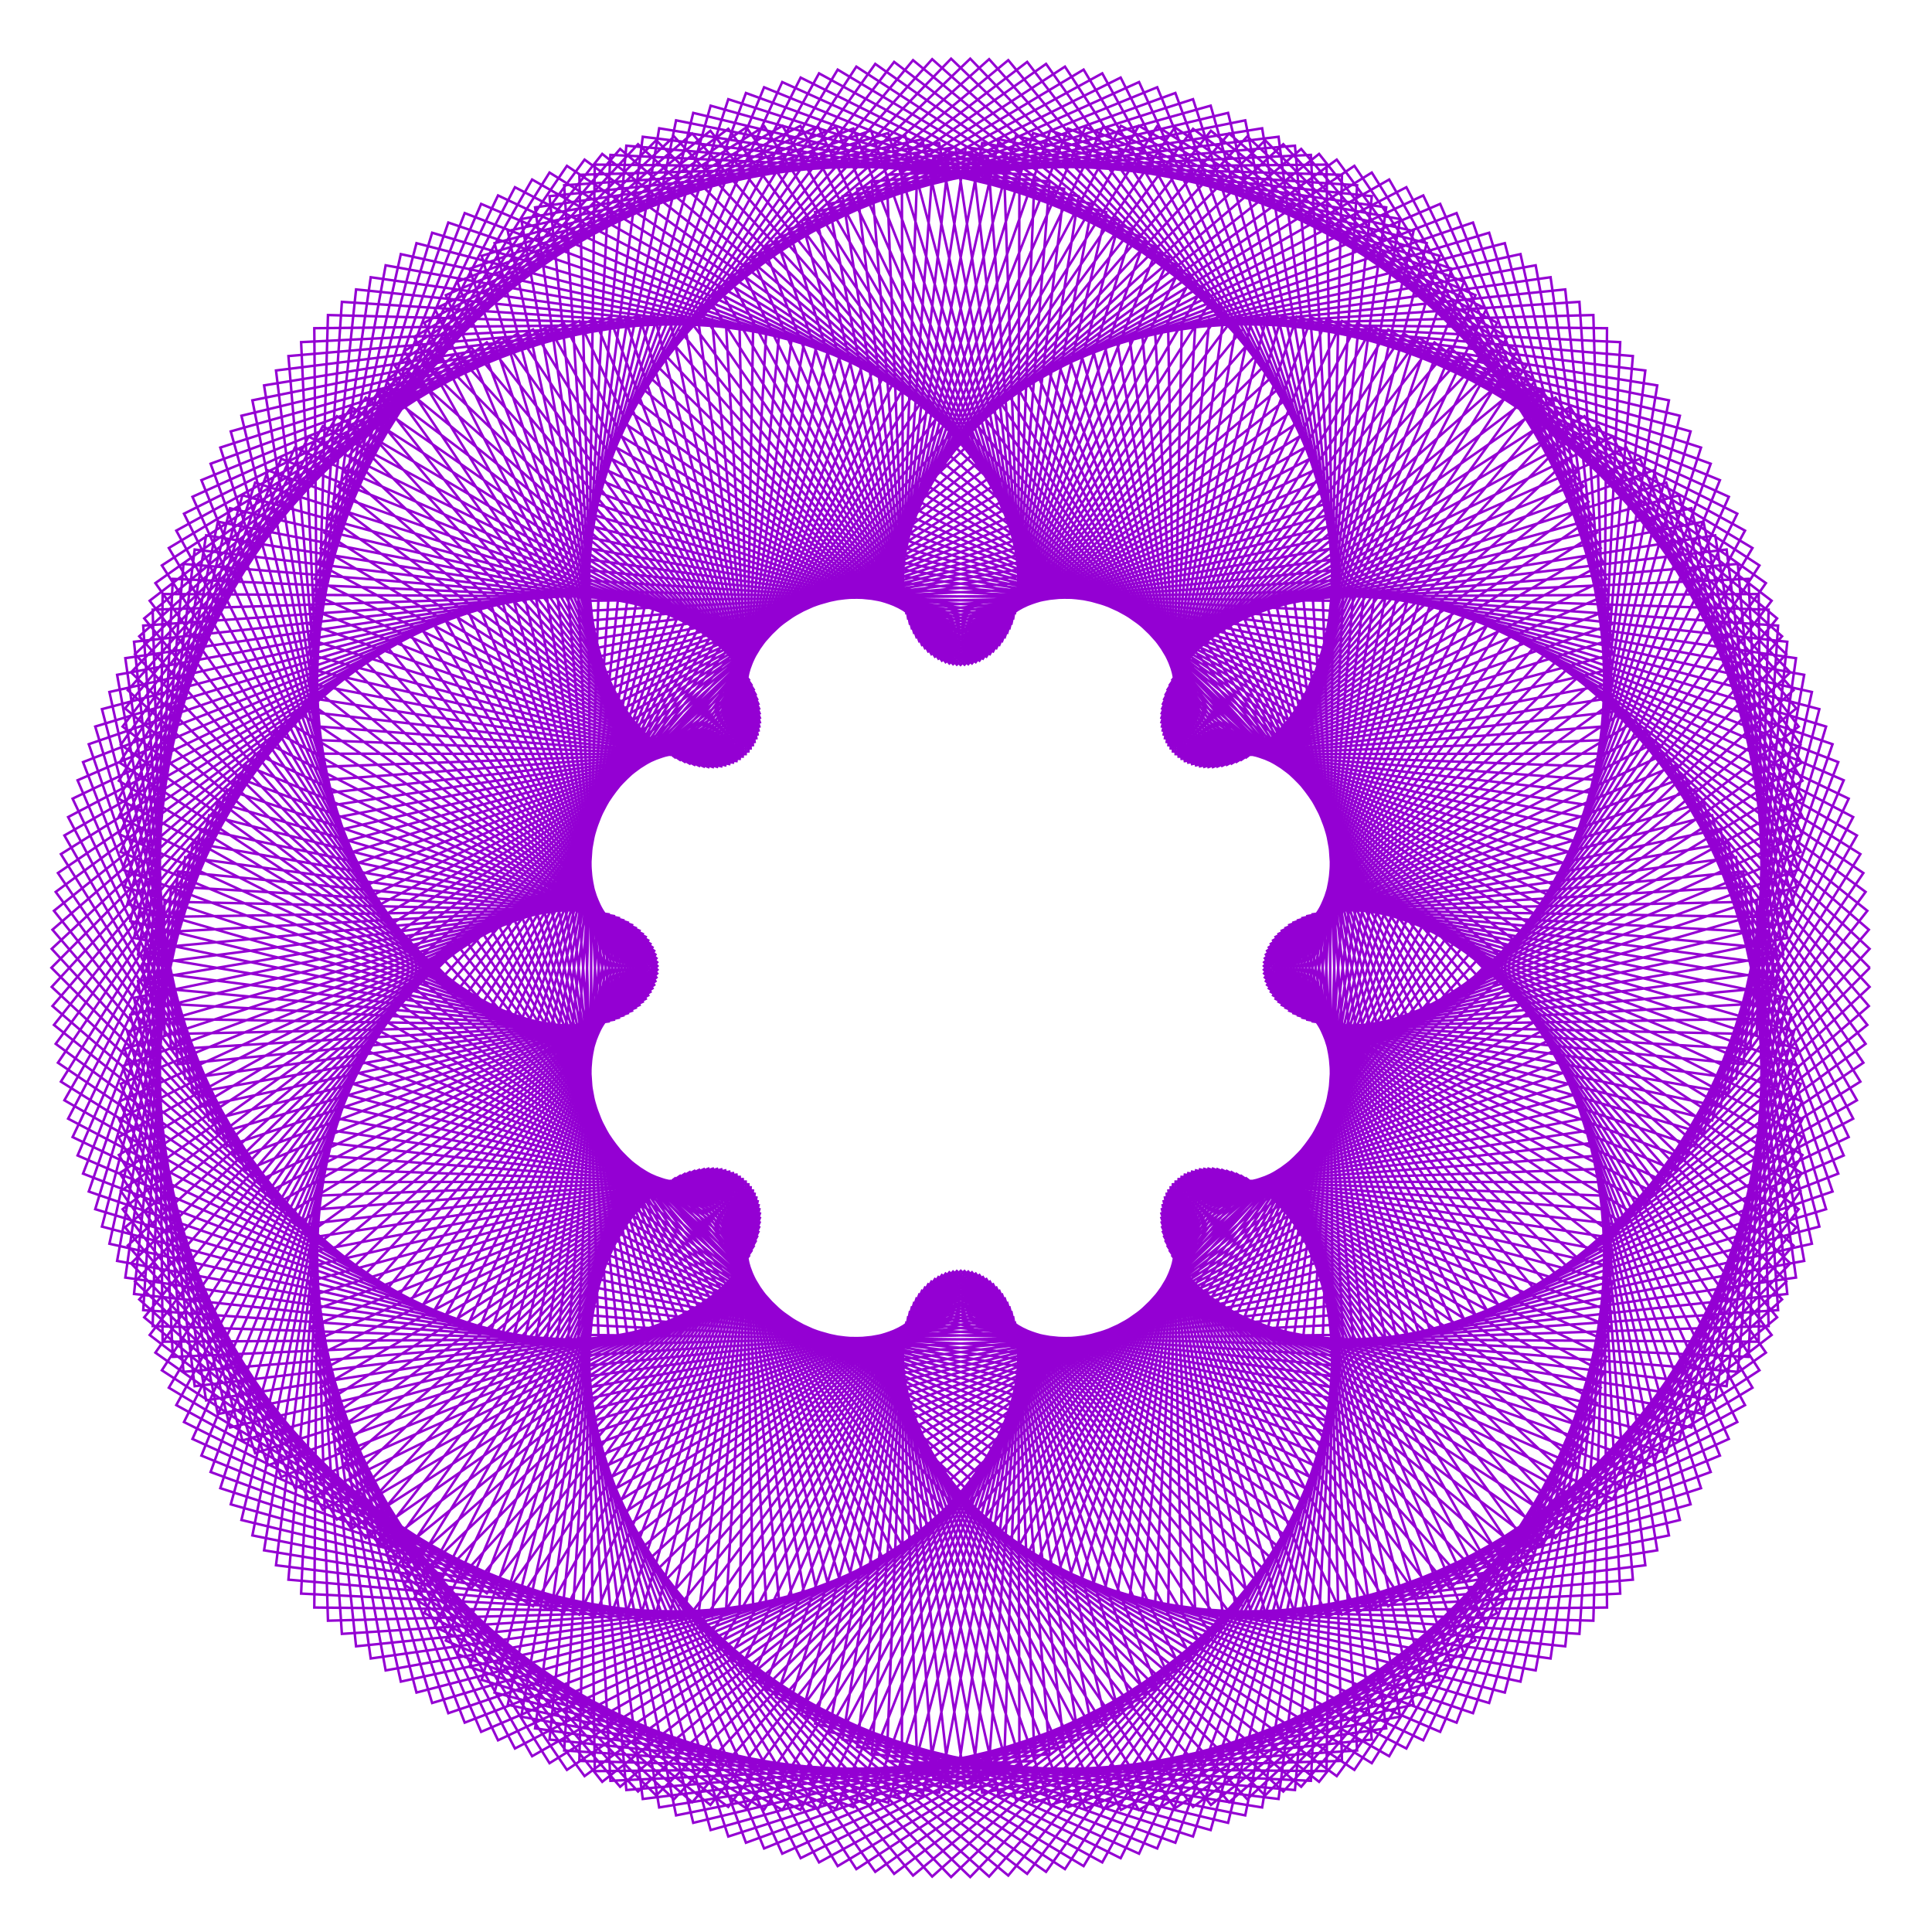 <?xml version="1.0" encoding="utf-8"  standalone="no"?>
<svg 
 width="777" height="777"
 viewBox="0 0 777 777"
 xmlns="http://www.w3.org/2000/svg"
 xmlns:xlink="http://www.w3.org/1999/xlink"
>

<title>Gnuplot</title>
<desc>Produced by GNUPLOT 5.2 patchlevel 7 </desc>

<g id="gnuplot_canvas">

<rect x="0" y="0" width="777" height="777" fill="none"/>
<defs>

	<circle id='gpDot' r='0.5' stroke-width='0.5' stroke='currentColor'/>
	<path id='gpPt0' stroke-width='0.222' stroke='currentColor' d='M-1,0 h2 M0,-1 v2'/>
	<path id='gpPt1' stroke-width='0.222' stroke='currentColor' d='M-1,-1 L1,1 M1,-1 L-1,1'/>
	<path id='gpPt2' stroke-width='0.222' stroke='currentColor' d='M-1,0 L1,0 M0,-1 L0,1 M-1,-1 L1,1 M-1,1 L1,-1'/>
	<rect id='gpPt3' stroke-width='0.222' stroke='currentColor' x='-1' y='-1' width='2' height='2'/>
	<rect id='gpPt4' stroke-width='0.222' stroke='currentColor' fill='currentColor' x='-1' y='-1' width='2' height='2'/>
	<circle id='gpPt5' stroke-width='0.222' stroke='currentColor' cx='0' cy='0' r='1'/>
	<use xlink:href='#gpPt5' id='gpPt6' fill='currentColor' stroke='none'/>
	<path id='gpPt7' stroke-width='0.222' stroke='currentColor' d='M0,-1.33 L-1.33,0.67 L1.33,0.67 z'/>
	<use xlink:href='#gpPt7' id='gpPt8' fill='currentColor' stroke='none'/>
	<use xlink:href='#gpPt7' id='gpPt9' stroke='currentColor' transform='rotate(180)'/>
	<use xlink:href='#gpPt9' id='gpPt10' fill='currentColor' stroke='none'/>
	<use xlink:href='#gpPt3' id='gpPt11' stroke='currentColor' transform='rotate(45)'/>
	<use xlink:href='#gpPt11' id='gpPt12' fill='currentColor' stroke='none'/>
	<path id='gpPt13' stroke-width='0.222' stroke='currentColor' d='M0,1.330 L1.265,0.411 L0.782,-1.067 L-0.782,-1.076 L-1.265,0.411 z'/>
	<use xlink:href='#gpPt13' id='gpPt14' fill='currentColor' stroke='none'/>
	<filter id='textbox' filterUnits='objectBoundingBox' x='0' y='0' height='1' width='1'>
	  <feFlood flood-color='white' flood-opacity='1' result='bgnd'/>
	  <feComposite in='SourceGraphic' in2='bgnd' operator='atop'/>
	</filter>
	<filter id='greybox' filterUnits='objectBoundingBox' x='0' y='0' height='1' width='1'>
	  <feFlood flood-color='lightgrey' flood-opacity='1' result='grey'/>
	  <feComposite in='SourceGraphic' in2='grey' operator='atop'/>
	</filter>
</defs>
<g fill="none" color="white" stroke="currentColor" stroke-width="1.00" stroke-linecap="butt" stroke-linejoin="miter">
</g>
<g fill="none" color="black" stroke="currentColor" stroke-width="1.00" stroke-linecap="butt" stroke-linejoin="miter">
</g>
<g fill="none" color="black" stroke="currentColor" stroke-width="1.00" stroke-linecap="butt" stroke-linejoin="miter">
</g>
	<g id="gnuplot_plot_1" ><title>real(z(t)),imag(z(t))</title>
<g fill="none" color="black" stroke="currentColor" stroke-width="1.00" stroke-linecap="butt" stroke-linejoin="miter">
	<path stroke='rgb(148,   0, 211)'  d='M752.0,389.2 L631.3,510.4 L508.3,390.0 L626.7,265.1 L751.9,381.6 L635.8,507.2 L508.4,391.5 L622.0,262.3
		L751.6,373.9 L640.3,503.8 L508.7,393.1 L617.4,259.6 L751.0,366.3 L644.8,500.3 L509.1,394.6 L612.7,257.1
		L750.3,358.7 L649.2,496.6 L509.6,396.1 L608.0,254.8 L749.4,351.1 L653.6,492.7 L510.3,397.5 L603.3,252.6
		L748.2,343.5 L657.8,488.6 L511.1,398.9 L598.6,250.6 L746.8,336.0 L662.0,484.4 L512.0,400.3 L593.9,248.8
		L745.3,328.6 L666.1,480.1 L513.0,401.7 L589.2,247.2 L743.5,321.2 L670.1,475.5 L514.2,402.9 L584.5,245.7
		L741.5,313.8 L674.0,470.8 L515.5,404.2 L579.8,244.4 L739.3,306.5 L677.8,466.0 L517.0,405.3 L575.2,243.3
		L737.0,299.3 L681.5,461.0 L518.5,406.5 L570.6,242.3 L734.4,292.2 L685.1,455.8 L520.2,407.5 L566.1,241.5
		L731.7,285.2 L688.6,450.6 L522.0,408.4 L561.6,240.8 L728.7,278.3 L691.9,445.1 L523.8,409.3 L557.2,240.3
		L725.6,271.4 L695.1,439.5 L525.8,410.1 L552.8,239.9 L722.3,264.7 L698.2,433.8 L527.9,410.8 L548.5,239.7
		L718.8,258.1 L701.1,428.0 L530.1,411.4 L544.2,239.7 L715.1,251.6 L703.9,422.0 L532.4,411.9 L540.1,239.7
		L711.3,245.2 L706.5,415.9 L534.8,412.2 L536.0,239.9 L707.3,238.9 L709.0,409.7 L537.3,412.5 L532.0,240.3
		L703.2,232.8 L711.3,403.4 L539.8,412.7 L528.0,240.8 L698.9,226.8 L713.5,397.0 L542.5,412.7 L524.2,241.4
		L694.4,221.0 L715.4,390.5 L545.2,412.6 L520.5,242.1 L689.8,215.3 L717.2,383.9 L547.9,412.4 L516.9,242.9
		L685.1,209.8 L718.8,377.2 L550.8,412.1 L513.4,243.8 L680.2,204.4 L720.3,370.4 L553.7,411.6 L510.0,244.9
		L675.2,199.2 L721.5,363.6 L556.6,411.0 L506.7,246.0 L670.1,194.1 L722.6,356.6 L559.6,410.2 L503.5,247.3
		L664.9,189.2 L723.5,349.7 L562.6,409.3 L500.4,248.6 L659.6,184.5 L724.2,342.6 L565.7,408.3 L497.5,250.0
		L654.1,180.0 L724.7,335.5 L568.8,407.1 L494.7,251.5 L648.6,175.6 L724.9,328.4 L571.9,405.8 L492.0,253.1
		L642.9,171.4 L725.0,321.2 L575.0,404.3 L489.5,254.7 L637.2,167.4 L724.9,314.0 L578.2,402.7 L487.1,256.4
		L631.4,163.6 L724.6,306.7 L581.3,400.9 L484.8,258.2 L625.6,159.9 L724.1,299.5 L584.5,399.0 L482.6,260.0
		L619.6,156.5 L723.4,292.2 L587.6,396.9 L480.6,261.8 L613.7,153.2 L722.4,284.9 L590.8,394.6 L478.8,263.7
		L607.6,150.2 L721.3,277.6 L593.9,392.2 L477.0,265.6 L601.5,147.3 L720.0,270.4 L596.9,389.7 L475.4,267.5
		L595.4,144.6 L718.4,263.1 L600.0,387.0 L474.0,269.5 L589.3,142.1 L716.7,255.9 L603.0,384.1 L472.7,271.4
		L583.1,139.8 L714.7,248.7 L606.0,381.1 L471.5,273.4 L576.9,137.7 L712.5,241.6 L608.9,378.0 L470.5,275.4
		L570.7,135.8 L710.2,234.5 L611.8,374.6 L469.6,277.3 L564.5,134.1 L707.6,227.4 L614.6,371.2 L468.8,279.3
		L558.3,132.5 L704.8,220.4 L617.3,367.6 L468.2,281.2 L552.1,131.2 L701.8,213.4 L619.9,363.8 L467.7,283.1
		L545.9,130.0 L698.7,206.6 L622.5,359.9 L467.4,285.0 L539.7,129.1 L695.3,199.8 L625.0,355.9 L467.2,286.9
		L533.6,128.3 L691.7,193.1 L627.4,351.7 L467.1,288.7 L527.5,127.7 L688.0,186.5 L629.7,347.4 L467.1,290.5
		L521.5,127.3 L684.1,180.0 L631.8,342.9 L467.3,292.2 L515.5,127.0 L679.9,173.5 L633.9,338.4 L467.6,293.8
		L509.5,127.0 L675.6,167.2 L635.9,333.7 L468.0,295.4 L503.6,127.1 L671.2,161.0 L637.7,328.8 L468.5,296.9
		L497.8,127.4 L666.5,155.0 L639.4,323.9 L469.2,298.4 L492.0,127.8 L661.7,149.0 L641.0,318.9 L469.9,299.7
		L486.4,128.4 L656.7,143.2 L642.4,313.7 L470.8,301.0 L480.8,129.2 L651.6,137.6 L643.7,308.4 L471.7,302.2
		L475.3,130.2 L646.3,132.0 L644.9,303.1 L472.8,303.3 L469.8,131.2 L640.8,126.7 L645.9,297.6 L474.0,304.3
		L464.5,132.5 L635.2,121.4 L646.8,292.0 L475.2,305.2 L459.3,133.8 L629.5,116.4 L647.5,286.4 L476.5,306.1
		L454.2,135.4 L623.6,111.5 L648.0,280.7 L477.9,306.7 L449.2,137.0 L617.6,106.7 L648.4,274.9 L479.4,307.3
		L444.3,138.8 L611.5,102.2 L648.6,269.0 L481.0,307.8 L439.6,140.7 L605.2,97.8 L648.6,263.1 L482.6,308.2
		L434.9,142.7 L598.9,93.6 L648.4,257.1 L484.3,308.4 L430.4,144.8 L592.4,89.5 L648.1,251.1 L486.0,308.5
		L426.0,147.1 L585.8,85.7 L647.6,245.0 L487.8,308.5 L421.8,149.4 L579.2,82.0 L646.9,238.9 L489.6,308.3
		L417.7,151.8 L572.4,78.6 L646.1,232.8 L491.5,308.0 L413.7,154.4 L565.6,75.3 L645.0,226.6 L493.4,307.6
		L409.9,157.0 L558.7,72.2 L643.8,220.4 L495.3,307.1 L406.2,159.7 L551.7,69.4 L642.3,214.2 L497.3,306.4
		L402.7,162.4 L544.7,66.7 L640.7,208.0 L499.2,305.6 L399.3,165.2 L537.6,64.2 L638.9,201.8 L501.2,304.6
		L396.0,168.1 L530.5,61.9 L636.9,195.6 L503.2,303.5 L393.0,171.1 L523.3,59.9 L634.7,189.4 L505.1,302.3
		L390.0,174.1 L516.1,58.0 L632.3,183.2 L507.1,300.9 L387.2,177.1 L508.8,56.4 L629.7,177.1 L509.0,299.4
		L384.6,180.2 L501.6,54.9 L626.9,171.0 L511.0,297.7 L382.1,183.3 L494.3,53.7 L623.9,164.9 L512.9,295.9
		L379.8,186.4 L487.0,52.6 L620.8,158.9 L514.7,294.0 L377.7,189.5 L479.8,51.8 L617.4,153.0 L516.5,291.9
		L375.6,192.7 L472.5,51.2 L613.9,147.1 L518.3,289.7 L373.8,195.8 L465.3,50.8 L610.1,141.2 L520.0,287.3
		L372.1,199.0 L458.0,50.6 L606.2,135.5 L521.7,284.9 L370.5,202.1 L450.8,50.6 L602.1,129.8 L523.3,282.2
		L369.1,205.2 L443.7,50.8 L597.8,124.2 L524.8,279.5 L367.9,208.4 L436.5,51.1 L593.4,118.7 L526.3,276.6
		L366.8,211.4 L429.5,51.7 L588.8,113.3 L527.7,273.6 L365.8,214.5 L422.4,52.5 L583.9,108.1 L528.9,270.5
		L365.0,217.5 L415.5,53.5 L579.0,102.9 L530.1,267.3 L364.3,220.5 L408.6,54.6 L573.8,97.8 L531.2,263.9
		L363.8,223.4 L401.8,56.0 L568.5,92.9 L532.2,260.5 L363.3,226.2 L395.0,57.5 L563.1,88.1 L533.1,256.9
		L363.1,229.0 L388.4,59.2 L557.5,83.4 L533.9,253.2 L362.9,231.8 L381.8,61.1 L551.7,78.9 L534.5,249.5
		L362.9,234.4 L375.4,63.2 L545.8,74.5 L535.1,245.6 L363.0,237.0 L369.0,65.4 L539.7,70.3 L535.5,241.6
		L363.2,239.6 L362.7,67.8 L533.5,66.2 L535.8,237.6 L363.5,242.0 L356.6,70.3 L527.2,62.3 L535.9,233.5
		L364.0,244.3 L350.6,73.0 L520.8,58.6 L535.9,229.3 L364.5,246.6 L344.7,75.9 L514.2,55.0 L535.8,225.0
		L365.2,248.7 L338.9,78.9 L507.6,51.6 L535.5,220.6 L365.9,250.8 L333.3,82.0 L500.8,48.4 L535.1,216.2
		L366.7,252.7 L327.8,85.3 L493.9,45.4 L534.5,211.7 L367.6,254.5 L322.4,88.7 L486.9,42.5 L533.7,207.2
		L368.6,256.3 L317.2,92.2 L479.8,39.9 L532.8,202.7 L369.7,257.9 L312.1,95.9 L472.7,37.4 L531.8,198.1
		L370.8,259.4 L307.2,99.6 L465.4,35.1 L530.6,193.4 L372.0,260.7 L302.4,103.5 L458.1,33.0 L529.2,188.8
		L373.3,262.0 L297.8,107.5 L450.7,31.2 L527.6,184.1 L374.6,263.1 L293.3,111.5 L443.3,29.5 L525.9,179.4
		L376.0,264.1 L289.0,115.7 L435.8,28.0 L524.0,174.7 L377.4,264.9 L284.9,119.9 L428.3,26.8 L521.9,170.0
		L378.8,265.7 L281.0,124.2 L420.7,25.7 L519.7,165.3 L380.3,266.3 L277.2,128.6 L413.1,24.9 L517.3,160.6
		L381.8,266.8 L273.5,133.0 L405.5,24.2 L514.7,155.9 L383.3,267.1 L270.1,137.5 L397.8,23.8 L511.9,151.2
		L384.8,267.3 L266.8,142.0 L390.2,23.6 L509.0,146.6 L386.3,267.4 L263.7,146.6 L382.5,23.6 L505.9,142.0
		L387.9,267.3 L260.8,151.2 L374.9,23.8 L502.6,137.5 L389.4,267.1 L258.0,155.9 L367.2,24.2 L499.2,133.0
		L390.9,266.8 L255.4,160.6 L359.6,24.9 L495.5,128.6 L392.4,266.3 L253.0,165.3 L352.0,25.7 L491.7,124.2
		L393.9,265.7 L250.8,170.0 L344.4,26.8 L487.8,119.9 L395.3,264.9 L248.7,174.7 L336.9,28.0 L483.7,115.7
		L396.7,264.1 L246.8,179.4 L329.4,29.5 L479.4,111.5 L398.1,263.1 L245.1,184.1 L322.0,31.2 L474.9,107.5
		L399.4,262.0 L243.5,188.8 L314.6,33.0 L470.3,103.5 L400.7,260.7 L242.1,193.4 L307.3,35.1 L465.5,99.6
		L401.9,259.4 L240.9,198.1 L300.0,37.4 L460.6,95.9 L403.0,257.9 L239.9,202.7 L292.9,39.9 L455.5,92.2
		L404.1,256.3 L239.0,207.2 L285.8,42.5 L450.3,88.7 L405.1,254.5 L238.2,211.7 L278.8,45.4 L444.9,85.3
		L406.0,252.7 L237.6,216.2 L271.9,48.4 L439.4,82.0 L406.8,250.8 L237.2,220.6 L265.1,51.6 L433.8,78.9
		L407.5,248.7 L236.9,225.0 L258.5,55.0 L428.0,75.9 L408.2,246.6 L236.8,229.3 L251.9,58.6 L422.1,73.0
		L408.7,244.3 L236.8,233.5 L245.5,62.3 L416.1,70.3 L409.2,242.0 L236.9,237.6 L239.2,66.2 L410.0,67.8
		L409.5,239.6 L237.2,241.6 L233.0,70.3 L403.7,65.4 L409.7,237.0 L237.6,245.6 L226.9,74.5 L397.3,63.2
		L409.8,234.4 L238.2,249.5 L221.0,78.9 L390.9,61.1 L409.8,231.8 L238.8,253.2 L215.2,83.4 L384.3,59.2
		L409.6,229.0 L239.6,256.9 L209.6,88.1 L377.7,57.5 L409.4,226.2 L240.5,260.5 L204.2,92.9 L370.9,56.0
		L408.9,223.4 L241.5,263.9 L198.9,97.8 L364.1,54.6 L408.4,220.5 L242.6,267.3 L193.7,102.9 L357.2,53.5
		L407.7,217.5 L243.8,270.5 L188.8,108.1 L350.3,52.5 L406.9,214.5 L245.0,273.6 L183.9,113.3 L343.2,51.7
		L405.9,211.4 L246.4,276.6 L179.3,118.7 L336.2,51.1 L404.8,208.4 L247.9,279.5 L174.9,124.2 L329.0,50.8
		L403.6,205.2 L249.4,282.2 L170.6,129.8 L321.9,50.6 L402.2,202.1 L251.0,284.9 L166.5,135.5 L314.7,50.6
		L400.6,199.0 L252.7,287.3 L162.6,141.2 L307.4,50.8 L398.9,195.8 L254.4,289.7 L158.8,147.1 L300.2,51.2
		L397.1,192.7 L256.2,291.9 L155.3,153.0 L292.9,51.8 L395.0,189.5 L258.0,294.0 L151.9,158.9 L285.7,52.6
		L392.9,186.4 L259.8,295.9 L148.8,164.9 L278.4,53.7 L390.6,183.3 L261.7,297.7 L145.8,171.0 L271.1,54.9
		L388.1,180.2 L263.7,299.4 L143.0,177.1 L263.9,56.4 L385.5,177.1 L265.6,300.9 L140.4,183.2 L256.6,58.0
		L382.7,174.1 L267.6,302.3 L138.0,189.4 L249.4,59.9 L379.7,171.1 L269.5,303.5 L135.8,195.6 L242.2,61.9
		L376.7,168.1 L271.5,304.6 L133.8,201.8 L235.1,64.2 L373.4,165.2 L273.5,305.6 L132.0,208.0 L228.0,66.7
		L370.0,162.4 L275.4,306.4 L130.4,214.2 L221.0,69.4 L366.5,159.7 L277.4,307.1 L128.9,220.4 L214.0,72.2
		L362.8,157.0 L279.3,307.6 L127.7,226.6 L207.1,75.3 L359.0,154.4 L281.2,308.0 L126.6,232.8 L200.3,78.6
		L355.0,151.8 L283.1,308.3 L125.8,238.9 L193.5,82.0 L350.9,149.4 L284.9,308.5 L125.1,245.0 L186.9,85.7
		L346.7,147.1 L286.7,308.5 L124.6,251.1 L180.3,89.5 L342.3,144.8 L288.4,308.4 L124.3,257.1 L173.8,93.6
		L337.8,142.7 L290.1,308.2 L124.1,263.1 L167.5,97.8 L333.1,140.7 L291.7,307.8 L124.1,269.0 L161.2,102.2
		L328.4,138.8 L293.3,307.3 L124.3,274.9 L155.1,106.7 L323.5,137.0 L294.8,306.7 L124.7,280.7 L149.1,111.5
		L318.5,135.4 L296.2,306.1 L125.2,286.4 L143.2,116.4 L313.4,133.8 L297.5,305.2 L125.9,292.0 L137.5,121.4
		L308.2,132.5 L298.7,304.3 L126.8,297.6 L131.9,126.7 L302.9,131.2 L299.9,303.3 L127.8,303.1 L126.4,132.0
		L297.4,130.2 L301.0,302.2 L129.0,308.4 L121.1,137.6 L291.9,129.2 L301.9,301.0 L130.3,313.7 L116.0,143.2
		L286.3,128.4 L302.8,299.7 L131.7,318.9 L111.0,149.0 L280.7,127.8 L303.5,298.4 L133.3,323.9 L106.2,155.0
		L274.9,127.4 L304.2,296.9 L135.0,328.8 L101.5,161.0 L269.1,127.1 L304.7,295.4 L136.8,333.7 L97.1,167.2
		L263.2,127.0 L305.1,293.8 L138.8,338.4 L92.8,173.5 L257.2,127.0 L305.4,292.2 L140.9,342.9 L88.6,180.0
		L251.2,127.3 L305.6,290.5 L143.0,347.4 L84.7,186.5 L245.2,127.7 L305.6,288.7 L145.3,351.7 L81.0,193.1
		L239.1,128.3 L305.5,286.9 L147.7,355.9 L77.4,199.8 L233.0,129.1 L305.3,285.0 L150.2,359.9 L74.0,206.6
		L226.8,130.0 L305.0,283.1 L152.8,363.8 L70.9,213.4 L220.6,131.2 L304.5,281.2 L155.4,367.6 L67.9,220.4
		L214.4,132.5 L303.9,279.3 L158.1,371.2 L65.1,227.4 L208.2,134.1 L303.1,277.3 L160.9,374.6 L62.5,234.5
		L202.0,135.8 L302.2,275.4 L163.8,378.0 L60.2,241.6 L195.8,137.7 L301.2,273.4 L166.7,381.1 L58.0,248.7
		L189.6,139.8 L300.0,271.4 L169.7,384.1 L56.0,255.9 L183.4,142.1 L298.7,269.5 L172.7,387.0 L54.3,263.1
		L177.3,144.6 L297.3,267.5 L175.8,389.7 L52.7,270.4 L171.2,147.3 L295.7,265.6 L178.8,392.2 L51.4,277.6
		L165.1,150.2 L293.9,263.7 L181.9,394.6 L50.3,284.9 L159.0,153.2 L292.1,261.8 L185.1,396.9 L49.3,292.2
		L153.1,156.5 L290.1,260.0 L188.2,399.0 L48.6,299.5 L147.1,159.9 L287.9,258.2 L191.4,400.9 L48.1,306.7
		L141.3,163.6 L285.6,256.4 L194.5,402.7 L47.8,314.0 L135.5,167.4 L283.2,254.7 L197.7,404.3 L47.7,321.2
		L129.8,171.4 L280.7,253.1 L200.8,405.8 L47.8,328.4 L124.1,175.6 L278.0,251.5 L203.9,407.1 L48.0,335.5
		L118.6,180.0 L275.2,250.0 L207.0,408.3 L48.5,342.6 L113.1,184.5 L272.3,248.6 L210.1,409.3 L49.2,349.7
		L107.8,189.2 L269.2,247.3 L213.1,410.2 L50.1,356.6 L102.6,194.1 L266.0,246.0 L216.1,411.0 L51.2,363.6
		L97.5,199.2 L262.7,244.9 L219.0,411.6 L52.4,370.4 L92.5,204.4 L259.3,243.8 L221.9,412.1 L53.9,377.2
		L87.6,209.8 L255.8,242.9 L224.8,412.4 L55.5,383.9 L82.9,215.3 L252.2,242.1 L227.5,412.6 L57.3,390.5
		L78.3,221.0 L248.5,241.4 L230.2,412.7 L59.2,397.0 L73.8,226.8 L244.7,240.8 L232.9,412.7 L61.4,403.4
		L69.5,232.8 L240.7,240.3 L235.4,412.5 L63.7,409.7 L65.4,238.9 L236.7,239.9 L237.9,412.2 L66.2,415.9
		L61.4,245.2 L232.6,239.7 L240.3,411.9 L68.8,422.0 L57.6,251.6 L228.5,239.7 L242.6,411.4 L71.6,428.0
		L53.9,258.1 L224.2,239.7 L244.8,410.8 L74.5,433.8 L50.4,264.7 L219.9,239.9 L246.9,410.1 L77.6,439.5
		L47.1,271.4 L215.5,240.3 L248.9,409.3 L80.8,445.1 L44.0,278.3 L211.1,240.8 L250.7,408.4 L84.1,450.6
		L41.0,285.2 L206.6,241.5 L252.5,407.5 L87.6,455.8 L38.3,292.2 L202.1,242.3 L254.2,406.5 L91.2,461.0
		L35.7,299.3 L197.5,243.3 L255.7,405.3 L94.9,466.0 L33.4,306.5 L192.9,244.4 L257.2,404.2 L98.7,470.8
		L31.2,313.8 L188.2,245.7 L258.5,402.9 L102.6,475.5 L29.2,321.2 L183.5,247.2 L259.7,401.7 L106.6,480.1
		L27.4,328.6 L178.8,248.8 L260.7,400.3 L110.7,484.4 L25.9,336.0 L174.1,250.6 L261.6,398.9 L114.9,488.6
		L24.5,343.5 L169.4,252.6 L262.4,397.5 L119.1,492.7 L23.3,351.1 L164.7,254.8 L263.1,396.1 L123.5,496.6
		L22.4,358.7 L160.0,257.1 L263.6,394.6 L127.9,500.3 L21.7,366.3 L155.3,259.6 L264.0,393.1 L132.4,503.8
		L21.1,373.9 L150.7,262.3 L264.3,391.5 L136.9,507.2 L20.8,381.6 L146.0,265.1 L264.4,390.0 L141.4,510.4
		L20.7,389.2 L141.4,268.1 L264.4,388.5 L146.0,513.4 L20.8,396.9 L136.9,271.3 L264.3,387.0 L150.7,516.2
		L21.1,404.6 L132.4,274.7 L264.0,385.4 L155.3,518.9 L21.7,412.2 L127.9,278.2 L263.6,383.9 L160.0,521.4
		L22.4,419.8 L123.5,281.9 L263.1,382.4 L164.7,523.7 L23.3,427.4 L119.1,285.8 L262.4,381.0 L169.4,525.9
		L24.5,435.0 L114.9,289.9 L261.6,379.6 L174.1,527.9 L25.9,442.5 L110.7,294.1 L260.7,378.2 L178.8,529.7
		L27.4,449.9 L106.6,298.4 L259.7,376.8 L183.5,531.3 L29.2,457.3 L102.6,303.0 L258.5,375.6 L188.2,532.8
		L31.2,464.7 L98.7,307.7 L257.2,374.3 L192.9,534.1 L33.4,472.0 L94.9,312.5 L255.7,373.2 L197.5,535.2
		L35.7,479.2 L91.2,317.5 L254.2,372.0 L202.1,536.2 L38.3,486.3 L87.6,322.7 L252.5,371.0 L206.6,537.0
		L41.0,493.3 L84.1,327.9 L250.7,370.1 L211.1,537.7 L44.0,500.2 L80.8,333.4 L248.9,369.2 L215.5,538.2
		L47.1,507.1 L77.6,339.0 L246.9,368.4 L219.9,538.6 L50.4,513.8 L74.5,344.7 L244.8,367.7 L224.2,538.8
		L53.9,520.4 L71.6,350.5 L242.6,367.1 L228.5,538.8 L57.6,526.9 L68.8,356.5 L240.3,366.6 L232.6,538.8
		L61.4,533.3 L66.2,362.6 L237.9,366.3 L236.7,538.6 L65.4,539.6 L63.7,368.8 L235.4,366.0 L240.7,538.2
		L69.5,545.7 L61.4,375.1 L232.9,365.8 L244.7,537.7 L73.8,551.7 L59.2,381.5 L230.2,365.8 L248.5,537.1
		L78.3,557.5 L57.3,388.0 L227.5,365.9 L252.2,536.4 L82.9,563.2 L55.5,394.6 L224.8,366.1 L255.8,535.6
		L87.6,568.7 L53.9,401.3 L221.9,366.4 L259.3,534.7 L92.5,574.1 L52.4,408.1 L219.0,366.9 L262.7,533.6
		L97.5,579.3 L51.2,414.9 L216.1,367.5 L266.0,532.5 L102.6,584.4 L50.1,421.9 L213.1,368.3 L269.2,531.2
		L107.8,589.3 L49.2,428.8 L210.1,369.2 L272.3,529.9 L113.1,594.0 L48.5,435.9 L207.0,370.2 L275.2,528.5
		L118.6,598.5 L48.0,443.0 L203.9,371.4 L278.0,527.0 L124.1,602.9 L47.8,450.1 L200.8,372.7 L280.7,525.4
		L129.8,607.1 L47.7,457.3 L197.7,374.2 L283.2,523.8 L135.5,611.1 L47.8,464.5 L194.5,375.8 L285.6,522.1
		L141.3,614.9 L48.1,471.8 L191.4,377.6 L287.9,520.3 L147.1,618.6 L48.6,479.0 L188.2,379.5 L290.1,518.5
		L153.1,622.0 L49.3,486.3 L185.1,381.6 L292.1,516.7 L159.0,625.3 L50.3,493.6 L181.9,383.9 L293.9,514.8
		L165.1,628.3 L51.4,500.9 L178.8,386.3 L295.7,512.9 L171.2,631.2 L52.7,508.1 L175.8,388.8 L297.3,511.0
		L177.3,633.9 L54.3,515.4 L172.7,391.5 L298.7,509.0 L183.4,636.4 L56.0,522.6 L169.7,394.4 L300.0,507.1
		L189.6,638.7 L58.0,529.8 L166.7,397.4 L301.2,505.1 L195.8,640.8 L60.2,536.9 L163.8,400.5 L302.2,503.1
		L202.0,642.7 L62.5,544.0 L160.9,403.9 L303.1,501.2 L208.2,644.4 L65.1,551.1 L158.1,407.3 L303.9,499.2
		L214.4,646.0 L67.9,558.1 L155.4,410.9 L304.5,497.3 L220.6,647.3 L70.9,565.1 L152.8,414.7 L305.0,495.4
		L226.8,648.5 L74.0,571.9 L150.2,418.6 L305.3,493.5 L233.0,649.4 L77.4,578.7 L147.7,422.6 L305.5,491.6
		L239.1,650.2 L81.0,585.4 L145.3,426.8 L305.6,489.8 L245.2,650.8 L84.7,592.0 L143.0,431.1 L305.6,488.0
		L251.2,651.2 L88.6,598.5 L140.9,435.6 L305.4,486.3 L257.2,651.5 L92.8,605.0 L138.8,440.1 L305.1,484.7
		L263.2,651.5 L97.1,611.3 L136.8,444.8 L304.7,483.1 L269.1,651.4 L101.5,617.5 L135.0,449.7 L304.2,481.6
		L274.9,651.1 L106.2,623.5 L133.3,454.6 L303.5,480.1 L280.7,650.7 L111.0,629.5 L131.7,459.6 L302.8,478.8
		L286.3,650.1 L116.0,635.3 L130.3,464.8 L301.9,477.5 L291.9,649.3 L121.1,640.9 L129.0,470.1 L301.0,476.3
		L297.4,648.3 L126.4,646.5 L127.8,475.4 L299.9,475.2 L302.9,647.3 L131.9,651.8 L126.8,480.9 L298.7,474.2
		L308.2,646.0 L137.5,657.1 L125.9,486.5 L297.5,473.3 L313.4,644.7 L143.2,662.1 L125.2,492.1 L296.2,472.4
		L318.5,643.1 L149.1,667.0 L124.7,497.8 L294.8,471.8 L323.5,641.5 L155.1,671.8 L124.3,503.6 L293.3,471.2
		L328.4,639.7 L161.2,676.3 L124.1,509.5 L291.7,470.7 L333.1,637.8 L167.5,680.7 L124.1,515.4 L290.1,470.3
		L337.8,635.8 L173.8,684.9 L124.3,521.4 L288.4,470.1 L342.3,633.7 L180.3,689.0 L124.6,527.4 L286.7,470.0
		L346.7,631.4 L186.9,692.8 L125.1,533.5 L284.9,470.0 L350.9,629.1 L193.5,696.5 L125.8,539.6 L283.1,470.2
		L355.0,626.7 L200.3,699.9 L126.6,545.7 L281.2,470.5 L359.0,624.1 L207.1,703.2 L127.7,551.9 L279.3,470.9
		L362.8,621.5 L214.0,706.3 L128.9,558.1 L277.4,471.4 L366.5,618.8 L221.0,709.1 L130.4,564.3 L275.4,472.1
		L370.0,616.1 L228.0,711.8 L132.0,570.5 L273.5,472.9 L373.4,613.3 L235.1,714.3 L133.8,576.7 L271.5,473.9
		L376.7,610.4 L242.2,716.6 L135.8,582.9 L269.5,475.0 L379.7,607.4 L249.4,718.6 L138.0,589.1 L267.6,476.2
		L382.7,604.4 L256.6,720.5 L140.4,595.3 L265.6,477.6 L385.5,601.4 L263.9,722.1 L143.0,601.4 L263.7,479.1
		L388.1,598.3 L271.1,723.6 L145.8,607.5 L261.7,480.8 L390.6,595.2 L278.4,724.8 L148.8,613.6 L259.8,482.6
		L392.9,592.1 L285.7,725.9 L151.9,619.6 L258.0,484.5 L395.0,589.0 L292.9,726.7 L155.3,625.5 L256.2,486.6
		L397.1,585.8 L300.2,727.3 L158.8,631.4 L254.4,488.8 L398.9,582.7 L307.4,727.7 L162.6,637.3 L252.7,491.2
		L400.6,579.5 L314.7,727.9 L166.5,643.0 L251.0,493.6 L402.2,576.4 L321.9,727.9 L170.6,648.7 L249.4,496.3
		L403.6,573.3 L329.0,727.7 L174.9,654.3 L247.9,499.0 L404.8,570.1 L336.2,727.4 L179.3,659.8 L246.4,501.9
		L405.9,567.1 L343.2,726.8 L183.9,665.2 L245.0,504.9 L406.9,564.0 L350.3,726.0 L188.8,670.4 L243.8,508.0
		L407.7,561.0 L357.2,725.0 L193.7,675.6 L242.6,511.2 L408.4,558.0 L364.1,723.9 L198.9,680.7 L241.5,514.6
		L408.9,555.1 L370.9,722.5 L204.2,685.6 L240.5,518.0 L409.4,552.3 L377.7,721.0 L209.6,690.4 L239.6,521.6
		L409.6,549.5 L384.3,719.3 L215.2,695.1 L238.8,525.3 L409.8,546.7 L390.9,717.4 L221.0,699.6 L238.2,529.0
		L409.8,544.1 L397.3,715.3 L226.9,704.0 L237.6,532.9 L409.7,541.5 L403.7,713.1 L233.0,708.2 L237.2,536.9
		L409.5,538.9 L410.0,710.7 L239.2,712.3 L236.9,540.9 L409.2,536.5 L416.1,708.2 L245.5,716.2 L236.8,545.0
		L408.7,534.2 L422.1,705.5 L251.9,719.9 L236.8,549.2 L408.2,531.9 L428.0,702.6 L258.5,723.5 L236.9,553.5
		L407.5,529.8 L433.8,699.6 L265.1,726.9 L237.2,557.9 L406.8,527.7 L439.4,696.5 L271.9,730.1 L237.6,562.3
		L406.0,525.8 L444.9,693.2 L278.8,733.1 L238.2,566.8 L405.1,524.0 L450.3,689.8 L285.8,736.0 L239.0,571.3
		L404.1,522.2 L455.5,686.3 L292.9,738.6 L239.9,575.8 L403.0,520.6 L460.6,682.6 L300.0,741.1 L240.9,580.4
		L401.9,519.1 L465.5,678.9 L307.3,743.4 L242.1,585.1 L400.7,517.8 L470.3,675.0 L314.6,745.5 L243.5,589.7
		L399.4,516.5 L474.9,671.0 L322.0,747.3 L245.1,594.4 L398.1,515.4 L479.4,667.0 L329.4,749.0 L246.8,599.1
		L396.7,514.4 L483.7,662.8 L336.9,750.5 L248.7,603.8 L395.3,513.6 L487.8,658.6 L344.4,751.7 L250.8,608.5
		L393.9,512.8 L491.7,654.3 L352.0,752.8 L253.0,613.2 L392.4,512.2 L495.5,649.9 L359.6,753.6 L255.4,617.9
		L390.9,511.7 L499.2,645.5 L367.2,754.3 L258.0,622.6 L389.4,511.4 L502.6,641.0 L374.9,754.7 L260.8,627.3
		L387.9,511.2 L505.9,636.5 L382.5,754.9 L263.7,631.9 L386.4,511.1 L509.0,631.9 L390.2,754.9 L266.8,636.5
		L384.8,511.2 L511.9,627.3 L397.8,754.7 L270.1,641.0 L383.3,511.4 L514.7,622.6 L405.5,754.3 L273.5,645.5
		L381.8,511.7 L517.3,617.9 L413.1,753.6 L277.2,649.9 L380.3,512.2 L519.7,613.2 L420.7,752.8 L281.0,654.3
		L378.8,512.8 L521.9,608.5 L428.3,751.7 L284.9,658.6 L377.4,513.6 L524.0,603.8 L435.8,750.5 L289.0,662.8
		L376.0,514.4 L525.9,599.1 L443.3,749.0 L293.3,667.0 L374.6,515.4 L527.6,594.4 L450.7,747.3 L297.8,671.0
		L373.3,516.5 L529.2,589.7 L458.1,745.5 L302.4,675.0 L372.0,517.8 L530.6,585.1 L465.4,743.4 L307.2,678.9
		L370.8,519.1 L531.8,580.4 L472.7,741.1 L312.1,682.6 L369.7,520.6 L532.8,575.8 L479.8,738.6 L317.2,686.3
		L368.6,522.2 L533.7,571.3 L486.9,736.0 L322.4,689.8 L367.6,524.0 L534.5,566.8 L493.9,733.1 L327.8,693.2
		L366.7,525.8 L535.1,562.3 L500.8,730.1 L333.3,696.5 L365.9,527.7 L535.5,557.9 L507.6,726.9 L338.9,699.6
		L365.2,529.8 L535.8,553.5 L514.2,723.5 L344.7,702.6 L364.5,531.9 L535.9,549.2 L520.8,719.9 L350.6,705.5
		L364.0,534.2 L535.9,545.0 L527.2,716.2 L356.6,708.2 L363.5,536.5 L535.8,540.9 L533.5,712.3 L362.7,710.7
		L363.2,538.9 L535.5,536.9 L539.7,708.2 L369.0,713.1 L363.0,541.5 L535.1,532.9 L545.8,704.0 L375.4,715.3
		L362.9,544.1 L534.5,529.0 L551.7,699.6 L381.8,717.4 L362.9,546.7 L533.9,525.3 L557.5,695.1 L388.4,719.3
		L363.1,549.5 L533.1,521.6 L563.1,690.4 L395.0,721.0 L363.3,552.3 L532.2,518.0 L568.5,685.6 L401.8,722.5
		L363.8,555.1 L531.2,514.6 L573.8,680.7 L408.6,723.9 L364.3,558.0 L530.1,511.2 L579.0,675.6 L415.5,725.0
		L365.0,561.0 L528.9,508.0 L583.9,670.4 L422.4,726.0 L365.8,564.0 L527.7,504.9 L588.8,665.2 L429.5,726.8
		L366.8,567.1 L526.3,501.9 L593.4,659.8 L436.5,727.4 L367.9,570.1 L524.8,499.0 L597.8,654.3 L443.7,727.7
		L369.1,573.3 L523.3,496.3 L602.1,648.7 L450.8,727.9 L370.5,576.4 L521.7,493.6 L606.2,643.0 L458.0,727.9
		L372.1,579.5 L520.0,491.2 L610.1,637.3 L465.3,727.7 L373.8,582.7 L518.3,488.8 L613.9,631.4 L472.5,727.3
		L375.6,585.8 L516.5,486.6 L617.4,625.5 L479.8,726.7 L377.7,589.0 L514.7,484.5 L620.8,619.6 L487.0,725.9
		L379.8,592.1 L512.9,482.6 L623.9,613.6 L494.3,724.8 L382.1,595.2 L511.0,480.8 L626.9,607.5 L501.6,723.6
		L384.6,598.3 L509.0,479.1 L629.7,601.4 L508.8,722.1 L387.2,601.4 L507.1,477.6 L632.3,595.3 L516.1,720.5
		L390.0,604.4 L505.1,476.2 L634.7,589.1 L523.3,718.6 L393.0,607.4 L503.2,475.0 L636.9,582.9 L530.5,716.6
		L396.0,610.4 L501.2,473.9 L638.9,576.7 L537.6,714.3 L399.3,613.3 L499.2,472.9 L640.7,570.5 L544.7,711.8
		L402.7,616.1 L497.3,472.1 L642.3,564.3 L551.7,709.1 L406.2,618.8 L495.3,471.4 L643.8,558.1 L558.7,706.3
		L409.9,621.5 L493.4,470.9 L645.0,551.9 L565.6,703.2 L413.7,624.1 L491.5,470.5 L646.1,545.7 L572.4,699.9
		L417.7,626.7 L489.6,470.2 L646.9,539.6 L579.2,696.5 L421.8,629.1 L487.8,470.0 L647.6,533.5 L585.8,692.8
		L426.0,631.4 L486.0,470.0 L648.1,527.4 L592.4,689.0 L430.4,633.7 L484.3,470.1 L648.4,521.4 L598.9,684.9
		L434.9,635.8 L482.6,470.3 L648.6,515.4 L605.2,680.7 L439.6,637.8 L481.0,470.7 L648.6,509.5 L611.5,676.3
		L444.3,639.7 L479.4,471.2 L648.4,503.6 L617.6,671.8 L449.2,641.5 L477.9,471.8 L648.0,497.8 L623.6,667.0
		L454.2,643.1 L476.5,472.4 L647.5,492.1 L629.5,662.1 L459.3,644.7 L475.2,473.3 L646.8,486.5 L635.2,657.1
		L464.5,646.0 L474.0,474.2 L645.9,480.9 L640.8,651.8 L469.8,647.3 L472.8,475.2 L644.9,475.4 L646.3,646.5
		L475.3,648.3 L471.7,476.3 L643.7,470.1 L651.6,640.9 L480.8,649.3 L470.8,477.5 L642.4,464.8 L656.7,635.3
		L486.4,650.1 L469.9,478.8 L641.0,459.6 L661.7,629.5 L492.0,650.7 L469.2,480.1 L639.4,454.6 L666.5,623.5
		L497.8,651.1 L468.5,481.6 L637.7,449.7 L671.2,617.5 L503.6,651.4 L468.0,483.1 L635.9,444.8 L675.6,611.3
		L509.5,651.5 L467.6,484.7 L633.9,440.1 L679.9,605.0 L515.5,651.5 L467.3,486.3 L631.8,435.6 L684.1,598.5
		L521.5,651.2 L467.1,488.0 L629.7,431.1 L688.0,592.0 L527.5,650.8 L467.1,489.8 L627.4,426.8 L691.7,585.4
		L533.6,650.2 L467.2,491.6 L625.0,422.6 L695.3,578.7 L539.7,649.4 L467.4,493.5 L622.5,418.6 L698.7,571.9
		L545.9,648.5 L467.7,495.4 L619.9,414.7 L701.8,565.1 L552.1,647.3 L468.2,497.3 L617.3,410.9 L704.8,558.1
		L558.3,646.0 L468.8,499.2 L614.6,407.3 L707.6,551.1 L564.5,644.4 L469.6,501.2 L611.8,403.9 L710.2,544.0
		L570.7,642.7 L470.5,503.1 L608.9,400.5 L712.5,536.9 L576.9,640.8 L471.5,505.1 L606.0,397.4 L714.7,529.8
		L583.1,638.7 L472.7,507.1 L603.0,394.4 L716.7,522.6 L589.3,636.4 L474.0,509.0 L600.0,391.5 L718.4,515.4
		L595.4,633.9 L475.4,511.0 L596.9,388.8 L720.0,508.1 L601.5,631.2 L477.0,512.9 L593.9,386.3 L721.3,500.9
		L607.6,628.3 L478.8,514.8 L590.8,383.9 L722.4,493.6 L613.7,625.3 L480.6,516.7 L587.6,381.6 L723.4,486.3
		L619.6,622.0 L482.6,518.5 L584.5,379.5 L724.1,479.0 L625.6,618.6 L484.8,520.3 L581.3,377.6 L724.6,471.8
		L631.4,614.9 L487.1,522.1 L578.2,375.8 L724.9,464.5 L637.2,611.1 L489.5,523.8 L575.0,374.2 L725.0,457.3
		L642.9,607.1 L492.0,525.4 L571.9,372.7 L724.9,450.1 L648.6,602.9 L494.7,527.0 L568.8,371.4 L724.7,443.0
		L654.1,598.5 L497.5,528.5 L565.7,370.2 L724.2,435.9 L659.6,594.0 L500.4,529.9 L562.6,369.2 L723.5,428.8
		L664.9,589.3 L503.5,531.2 L559.6,368.3 L722.6,421.9 L670.1,584.4 L506.7,532.5 L556.6,367.5 L721.5,414.9
		L675.2,579.3 L510.0,533.6 L553.7,366.9 L720.3,408.1 L680.2,574.1 L513.4,534.7 L550.8,366.4 L718.8,401.3
		L685.1,568.7 L516.9,535.6 L547.9,366.1 L717.2,394.6 L689.8,563.2 L520.5,536.4 L545.2,365.9 L715.4,388.0
		L694.4,557.5 L524.2,537.1 L542.5,365.8 L713.5,381.5 L698.9,551.7 L528.0,537.7 L539.8,365.8 L711.3,375.1
		L703.2,545.7 L532.0,538.2 L537.3,366.0 L709.0,368.8 L707.3,539.6 L536.0,538.6 L534.8,366.3 L706.5,362.6
		L711.3,533.3 L540.1,538.8 L532.4,366.6 L703.9,356.5 L715.1,526.9 L544.2,538.8 L530.1,367.1 L701.1,350.5
		L718.8,520.4 L548.5,538.8 L527.9,367.7 L698.2,344.7 L722.3,513.8 L552.8,538.6 L525.8,368.4 L695.1,339.0
		L725.6,507.1 L557.2,538.2 L523.8,369.2 L691.9,333.4 L728.7,500.2 L561.6,537.7 L522.0,370.1 L688.6,327.9
		L731.7,493.3 L566.1,537.0 L520.2,371.0 L685.1,322.7 L734.4,486.3 L570.6,536.2 L518.5,372.0 L681.5,317.5
		L737.0,479.2 L575.2,535.2 L517.0,373.2 L677.8,312.5 L739.3,472.0 L579.8,534.1 L515.5,374.3 L674.0,307.7
		L741.5,464.7 L584.5,532.8 L514.2,375.6 L670.1,303.0 L743.5,457.3 L589.2,531.3 L513.0,376.8 L666.1,298.4
		L745.3,449.9 L593.9,529.7 L512.0,378.2 L662.0,294.1 L746.8,442.5 L598.6,527.9 L511.1,379.6 L657.8,289.9
		L748.2,435.0 L603.3,525.9 L510.3,381.0 L653.6,285.8 L749.4,427.4 L608.0,523.7 L509.6,382.4 L649.2,281.9
		L750.3,419.8 L612.7,521.4 L509.1,383.9 L644.8,278.2 L751.0,412.2 L617.4,518.9 L508.7,385.4 L640.3,274.7
		L751.6,404.6 L622.0,516.2 L508.4,387.0 L635.8,271.3 L751.9,396.9 L626.7,513.4 L508.3,388.5 L631.3,268.1
		L752.0,389.3  '/></g>
	</g>
<g fill="none" color="white" stroke="rgb(148,   0, 211)" stroke-width="2.00" stroke-linecap="butt" stroke-linejoin="miter">
</g>
<g fill="none" color="black" stroke="currentColor" stroke-width="2.00" stroke-linecap="butt" stroke-linejoin="miter">
</g>
<g fill="none" color="black" stroke="black" stroke-width="1.00" stroke-linecap="butt" stroke-linejoin="miter">
</g>
<g fill="none" color="black" stroke="currentColor" stroke-width="1.00" stroke-linecap="butt" stroke-linejoin="miter">
</g>
</g>
</svg>

